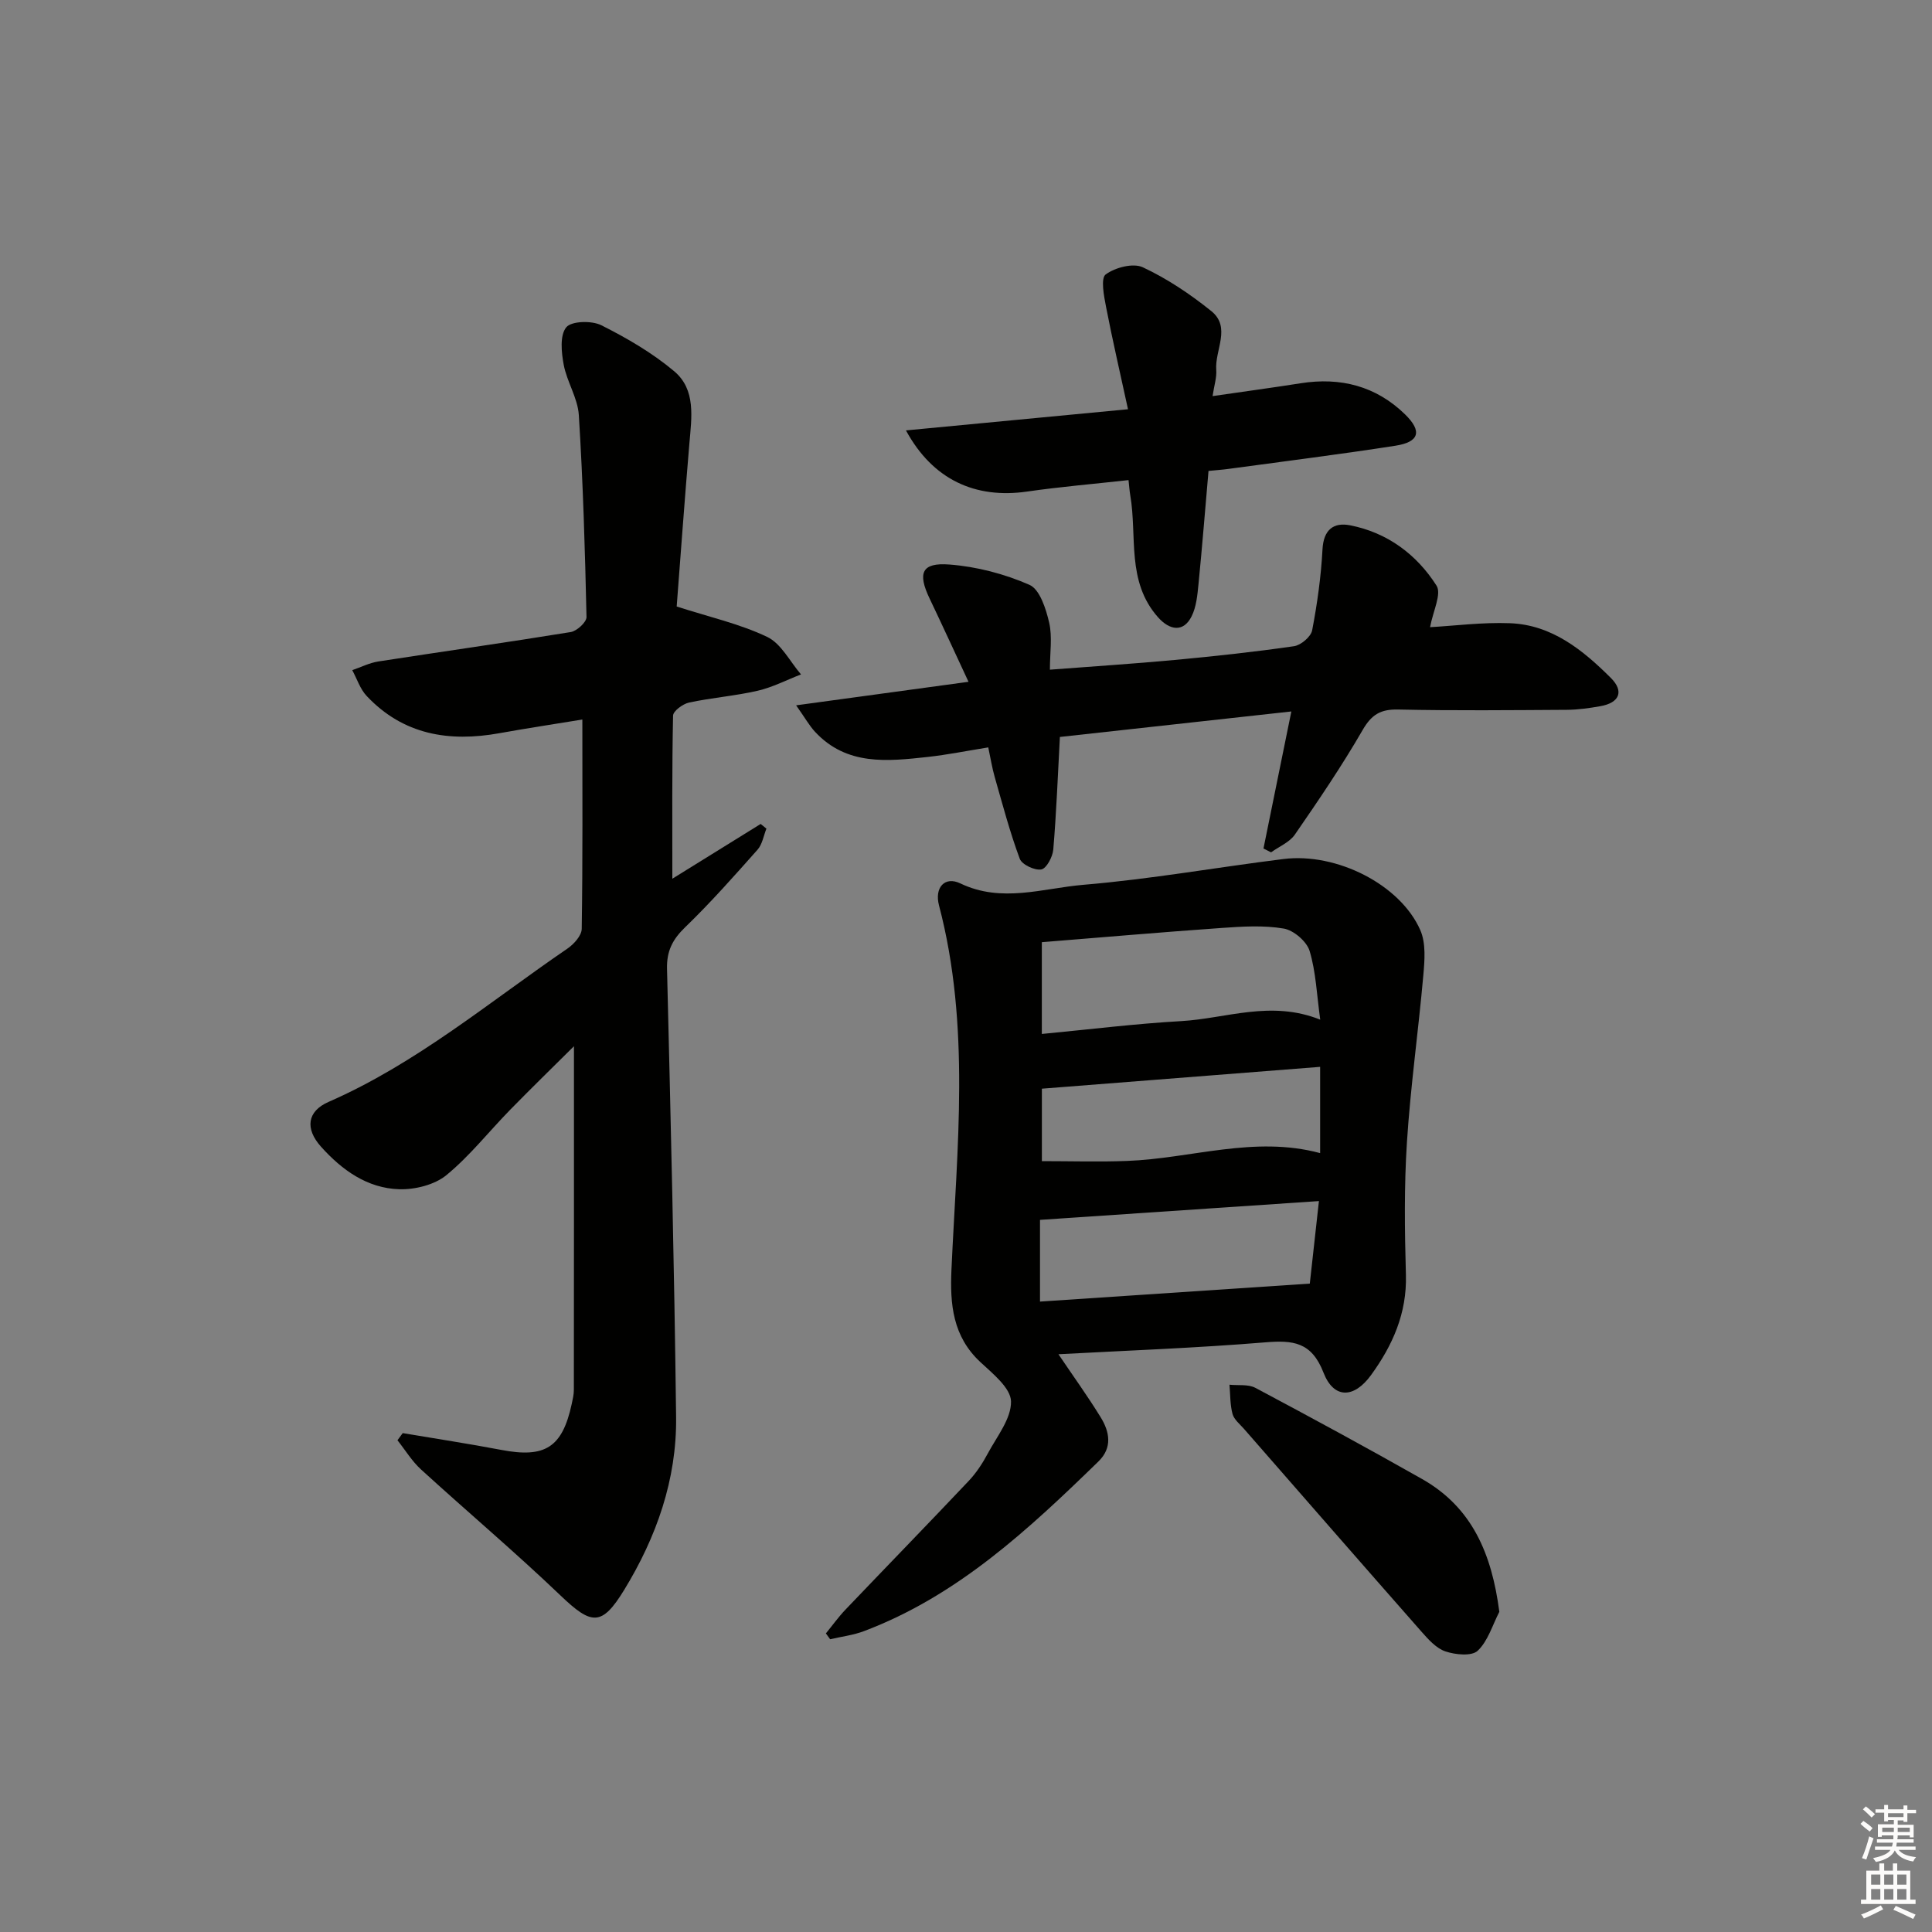 <svg enable-background="new 0 0 400 400" viewBox="0 0 400 400" xmlns="http://www.w3.org/2000/svg"><rect x="0" y="0" width="400" height="400" fill="#808080" stroke="none"/><g fill="#010100"><path d="m120.57 148.97c-5.82.95-11.5 1.81-17.16 2.83-10.43 1.88-19.92.34-27.49-7.7-1.36-1.44-2.01-3.55-2.99-5.35 1.8-.62 3.55-1.51 5.4-1.8 13.28-2.06 26.58-3.93 39.84-6.09 1.27-.21 3.28-2.06 3.26-3.11-.31-13.94-.72-27.9-1.59-41.81-.22-3.52-2.46-6.87-3.13-10.42-.48-2.56-.83-6.08.52-7.75 1.07-1.32 5.28-1.43 7.27-.43 5.3 2.66 10.56 5.72 15.08 9.52 4.55 3.82 3.6 9.6 3.15 14.96-.98 11.55-1.81 23.1-2.63 33.75 6.73 2.17 13.04 3.58 18.73 6.29 2.91 1.39 4.71 5.1 7.01 7.77-2.98 1.15-5.89 2.67-8.97 3.38-4.68 1.08-9.52 1.44-14.22 2.45-1.28.28-3.28 1.75-3.3 2.71-.23 11.09-.15 22.18-.15 33.76 5.92-3.67 12.11-7.51 18.29-11.34.4.32.8.65 1.19.97-.59 1.47-.85 3.24-1.84 4.36-4.86 5.47-9.72 10.97-14.98 16.05-2.61 2.52-3.85 4.92-3.76 8.61.76 30.94 1.51 61.88 1.88 92.82.15 12.91-4.07 24.85-10.76 35.79-4.65 7.59-6.75 7.28-13.19 1.12-9.37-8.96-19.3-17.34-28.88-26.09-1.88-1.72-3.25-4.01-4.86-6.03.36-.49.72-.99 1.09-1.48 6.81 1.15 13.64 2.19 20.42 3.48 9.04 1.73 12.61-.5 14.56-9.47.21-.97.45-1.97.45-2.95.03-23.79.02-47.58.02-71.16-4.01 3.99-8.66 8.51-13.19 13.14-4.42 4.52-8.38 9.58-13.23 13.56-2.45 2-6.47 3-9.73 2.91-6.63-.19-11.88-3.97-16.21-8.8-3.35-3.73-2.89-7.34 1.55-9.28 18.18-7.95 33.27-20.68 49.44-31.73 1.35-.92 2.96-2.7 2.98-4.1.22-14.32.13-28.6.13-43.34z"/><path d="m219.14 280.38c3.09 4.58 6.09 8.73 8.76 13.08 1.84 3 2.45 6.27-.49 9.13-14.46 14.06-29.17 27.8-48.51 35.11-2.24.85-4.68 1.14-7.03 1.69-.29-.4-.59-.81-.88-1.21 1.35-1.65 2.6-3.4 4.07-4.94 8.48-8.89 17.06-17.7 25.5-26.63 1.58-1.67 2.88-3.67 3.97-5.71 1.88-3.51 4.86-7.19 4.79-10.75-.05-2.77-3.77-5.75-6.33-8.13-5.74-5.33-6.33-11.97-6-19.19 1.14-25.19 3.98-50.44-2.58-75.38-.97-3.69 1.19-6.1 4.42-4.55 8.56 4.11 17.08 1 25.47.29 13.87-1.16 27.62-3.62 41.44-5.34 11.01-1.37 24.19 5.31 28.32 14.73 1.19 2.71.9 6.27.62 9.38-1.02 11.52-2.65 23-3.39 34.53-.59 9.13-.47 18.32-.21 27.47.22 7.95-2.76 14.6-7.23 20.75-3.52 4.84-7.7 4.95-9.83-.51-2.48-6.39-6.32-6.75-12.08-6.28-14.22 1.17-28.49 1.69-42.8 2.46zm-3.44-66.31c10.06-.96 19.44-2.13 28.85-2.66 9.31-.53 18.56-4.4 28.79-.3-.72-5.18-.89-9.88-2.2-14.23-.6-1.97-3.3-4.28-5.35-4.63-4.16-.71-8.56-.43-12.82-.13-12.53.88-25.05 1.97-37.27 2.95zm57.37 34.6c-19.57 1.32-38.6 2.6-57.75 3.89v16.92c18.69-1.24 37.02-2.46 55.86-3.72.6-5.43 1.19-10.78 1.89-17.09zm.25-27.79c-19.62 1.54-38.57 3.02-57.61 4.52v15c6.07 0 11.84.18 17.6-.04 13.29-.49 26.38-5.29 40.01-1.62 0-5.91 0-11.51 0-17.86z"/><path d="m296.08 129.85c5.05-.28 10.82-1.04 16.55-.82 8.66.33 15.08 5.55 20.88 11.33 2.8 2.79 1.76 5.16-2.18 5.85-2.27.4-4.59.73-6.9.75-11.66.07-23.32.19-34.97-.06-3.63-.08-5.49 1.04-7.34 4.24-4.3 7.44-9.14 14.57-14.03 21.65-1.1 1.6-3.26 2.47-4.93 3.68-.52-.27-1.05-.53-1.57-.8 1.87-9.2 3.75-18.41 5.77-28.37-16.39 1.81-32.14 3.54-47.92 5.28-.44 8.15-.73 15.74-1.37 23.31-.13 1.52-1.41 3.93-2.48 4.12-1.37.24-4.01-1-4.46-2.21-2.05-5.52-3.56-11.24-5.18-16.91-.54-1.87-.84-3.8-1.34-6.15-4.43.71-8.47 1.53-12.55 1.98-8.33.91-16.75 1.85-23.31-5.2-1.18-1.27-2.04-2.83-3.92-5.49 12.38-1.69 23.58-3.22 35.69-4.87-2.81-6.02-5.39-11.66-8.06-17.25-2.52-5.28-1.65-7.48 4.12-7.03 5.63.43 11.41 1.94 16.57 4.21 2.13.94 3.41 4.97 4.07 7.82.68 2.97.15 6.21.15 9.74 9.01-.69 17.42-1.23 25.8-2.01 8.27-.77 16.53-1.66 24.74-2.85 1.43-.21 3.51-1.96 3.76-3.3 1.06-5.53 1.84-11.15 2.14-16.77.22-4.08 2.32-5.63 5.72-4.96 7.69 1.5 13.76 6.02 17.87 12.46 1.13 1.72-.72 5.32-1.32 8.63z"/><path d="m251.05 82.01c6.53-.95 12.39-1.74 18.24-2.66 8.24-1.3 15.58.57 21.59 6.42 3.61 3.51 2.98 5.74-1.96 6.51-11.47 1.79-22.99 3.22-34.49 4.79-1.29.18-2.6.27-4.22.43-.69 7.94-1.31 15.68-2.07 23.4-.23 2.28-.44 4.74-1.44 6.72-1.66 3.31-4.49 2.95-6.96.16-6.57-7.43-4.27-16.73-5.73-25.23-.16-.94-.22-1.89-.36-3.15-7.21.8-14.13 1.38-20.99 2.37-10.72 1.55-19.56-2.45-25.09-12.66 15.34-1.46 30.14-2.87 45.97-4.38-1.61-7.43-3.21-14.3-4.55-21.22-.44-2.25-1.13-5.9-.07-6.69 1.96-1.44 5.68-2.42 7.69-1.48 5.05 2.36 9.82 5.56 14.18 9.07 4.16 3.35.7 8.09 1.02 12.18.12 1.56-.42 3.16-.76 5.42z"/><path d="m310.42 333.71c-1.43 2.76-2.35 6.05-4.48 8.06-1.24 1.17-4.61.83-6.67.14-1.89-.63-3.53-2.46-4.94-4.06-12.29-13.96-24.51-27.98-36.75-41.99-.87-1-2.08-1.95-2.4-3.12-.52-1.93-.45-4.03-.63-6.05 1.81.19 3.9-.14 5.38.66 11.57 6.15 23.09 12.4 34.49 18.86 10.39 5.89 14.44 15.51 16 27.5z"/></g><path d="m385.2 377.6.6-.6c.6.4 1.3.9 1.9 1.5l-.6.7c-.8-.6-1.4-1.1-1.9-1.6zm.3 7.1c.6-1.4 1.1-2.9 1.5-4.5.3.1.6.3.9.4-.5 1.4-1 2.9-1.5 4.4zm.2-10.1.6-.6c.7.5 1.3 1.1 1.9 1.6l-.7.7c-.6-.6-1.2-1.2-1.8-1.7zm8.4-.8h.8v.9h1.8v.7h-1.8v1.8h-.8v-.3h-1.2v.9h3.3v2.6h-.8v-.4h-2.5c0 .3 0 .6-.1.8h3.4v.7h-3.5c0 .3-.1.6-.1.8h4v.7h-3.5c.7.9 1.9 1.3 3.6 1.5-.2.2-.4.5-.6.9-1.9-.3-3.2-1.1-3.8-2.3-.5 1.1-1.8 2-3.9 2.4-.2-.3-.4-.5-.6-.8 1.9-.4 3.1-.9 3.6-1.7h-3.2v-.7h3.5c.1-.2.1-.5.2-.8h-3.3v-.7h3.4c0-.2 0-.5 0-.8h-2.4v.3h-.8v-2.6h3.3v-.9h-1.2v.3h-.8v-1.8h-1.8v-.7h1.8v-.9h.8v.9h3.2zm-4.4 5.5h2.4c0-.3 0-.6 0-.9h-2.4zm1.2-3.1h3.2v-.8h-3.2zm4.4 2.2h-2.4v.9h2.5v-.9z" fill="#fcfbfa"/><path d="m389.2 385.8h.9v1.5h1.8v-1.5h.9v1.5h2.7v6h1.1v.9h-11.3v-.9h1.1v-6h2.7v-1.5zm.2 8.7.5.8c-1.2.6-2.5 1.3-4 1.9-.2-.3-.3-.6-.6-.8 1.6-.6 3-1.3 4.1-1.9zm-2-4.3h1.9v-2.1h-1.9zm0 3.1h1.9v-2.2h-1.9zm2.7-3.1h1.9v-2.1h-1.9zm0 3.1h1.9v-2.2h-1.9zm2.4 1.3c1.4.6 2.7 1.2 4.1 1.8l-.5.9c-1.5-.7-2.8-1.4-4.1-1.9zm2.2-6.5h-1.9v2.1h1.9zm-1.9 5.2h1.9v-2.2h-1.9z" fill="#fcfbfa"/></svg>